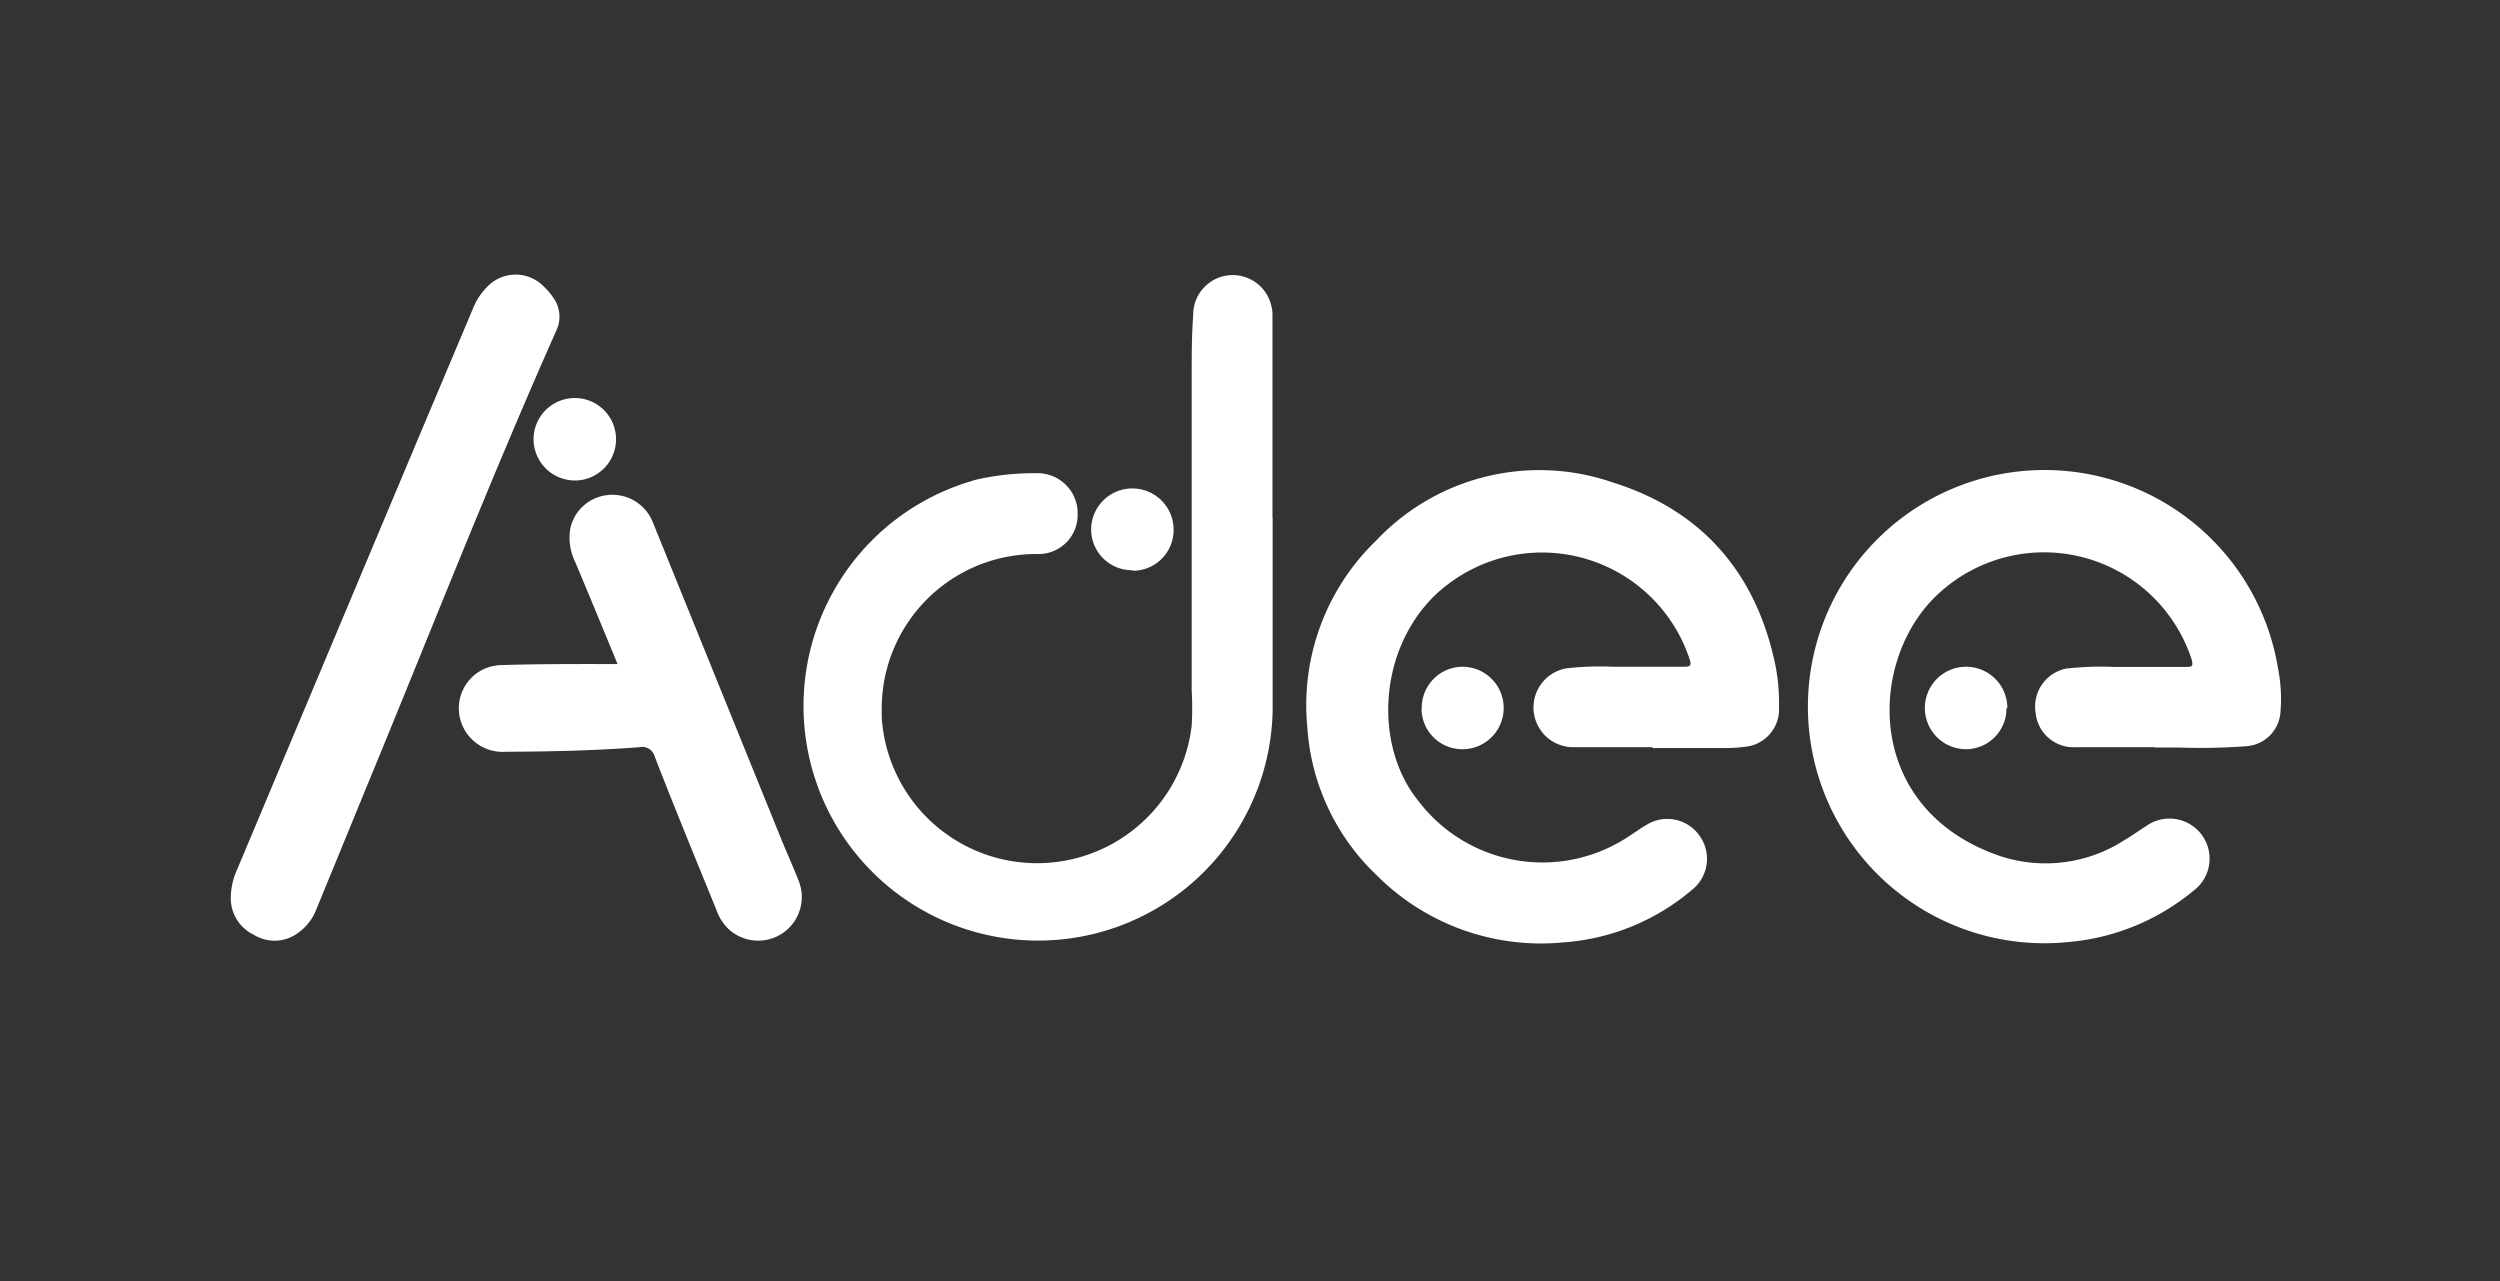 <svg id="Layer_1" data-name="Layer 1" xmlns="http://www.w3.org/2000/svg" viewBox="0 0 147.92 75.81"><rect x="0" y="0" width="147.92" height="75.81" fill="#333333" stroke="none"/><defs><style>.cls-1{fill:#fff;}</style></defs><title>Artboard 1</title><path class="cls-1" d="M75.3,30.64V42.05A13.88,13.88,0,1,1,57.17,28.56l.51-.16a15.08,15.08,0,0,1,3.61-.4,2.37,2.37,0,0,1,2.47,2.25v.13a2.31,2.31,0,0,1-2.23,2.4h-.22a9.14,9.14,0,0,0-9.14,9.14c0,.17,0,.35,0,.52a9.21,9.21,0,0,0,18.34.49,18.22,18.22,0,0,0,0-2.09V22.23c0-1.2,0-2.4.09-3.59a2.34,2.34,0,0,1,4.6-.63,2.35,2.35,0,0,1,.09.53v12.1Z"/><path class="cls-1" d="M127.49,44.21h-4.65a2.26,2.26,0,0,1-2.4-2.06,2.29,2.29,0,0,1,1.92-2.61h.08a18.06,18.06,0,0,1,2.65-.08h4.2c.4,0,.51,0,.37-.49a9.19,9.19,0,0,0-14.9-3.9c-4.22,3.78-4.6,12.61,3.35,15.5a8.59,8.59,0,0,0,7.57-.85c.45-.26.87-.57,1.3-.84a2.37,2.37,0,1,1,2.77,3.85,13.39,13.39,0,0,1-7.28,3,14,14,0,1,1,12.32-16.16,9.31,9.31,0,0,1,.14,2.58,2.17,2.17,0,0,1-2,2,35.6,35.6,0,0,1-4,.08h-1.44Z"/><path class="cls-1" d="M97.78,44.21h-4.7a2.35,2.35,0,0,1-.37-4.67,17.41,17.41,0,0,1,2.7-.09h4.25c.34,0,.43-.07.32-.42a9.2,9.2,0,0,0-11.61-5.88,9.31,9.31,0,0,0-3.39,2c-3.48,3.31-3.67,9-1.08,12.21a9.22,9.22,0,0,0,12.51,2.1c.36-.23.71-.49,1.09-.7a2.32,2.32,0,0,1,3,.61,2.34,2.34,0,0,1-.34,3.24,13.18,13.18,0,0,1-7.67,3.15,13.72,13.72,0,0,1-11-3.94A13.26,13.26,0,0,1,77.35,43a13.51,13.51,0,0,1,4.06-11,13.28,13.28,0,0,1,14-3.46c5.32,1.66,8.53,5.4,9.65,10.88a11.71,11.71,0,0,1,.2,2.44,2.22,2.22,0,0,1-2.07,2.33,7.41,7.41,0,0,1-1,.07H97.79Z"/><path class="cls-1" d="M13.66,53A4,4,0,0,1,14,51.52L24.72,26,28,18.22A3.71,3.71,0,0,1,28.8,17a2.32,2.32,0,0,1,3.28-.14l.07.07a3.93,3.93,0,0,1,.62.73,1.91,1.91,0,0,1,.15,1.89c-4,9-7.57,18.16-11.33,27.25l-2.87,7a3.06,3.06,0,0,1-1.13,1.43A2.33,2.33,0,0,1,15,55.3,2.39,2.39,0,0,1,13.66,53Z"/><path class="cls-1" d="M36.54,39.29c-.86-2.08-1.67-4.06-2.49-6a3.3,3.3,0,0,1-.31-2,2.52,2.52,0,0,1,2.23-2,2.57,2.57,0,0,1,2.66,1.62l7.66,18.9c.33.8.69,1.58,1,2.4A2.58,2.58,0,0,1,43.14,55a2.87,2.87,0,0,1-.75-1.16c-1.22-3-2.46-6-3.65-9.07a.77.77,0,0,0-.91-.56c-2.62.2-5.25.26-7.89.27a2.6,2.6,0,0,1-2.65-1.73,2.56,2.56,0,0,1,1.58-3.26,2.82,2.82,0,0,1,.86-.14C32,39.28,34.2,39.29,36.54,39.29Z"/><path class="cls-1" d="M31.57,26A2.44,2.44,0,1,1,34,28.43h0A2.45,2.45,0,0,1,31.57,26Z"/><path class="cls-1" d="M67,33.74a2.42,2.42,0,0,1-2.44-2.4v0a2.44,2.44,0,0,1,4.88,0h0a2.41,2.41,0,0,1-2.39,2.43Z"/><path class="cls-1" d="M118.72,41.91a2.41,2.41,0,0,1-2.4,2.42h0a2.44,2.44,0,1,1,2.45-2.43Z"/><path class="cls-1" d="M84.12,41.9a2.43,2.43,0,0,1,2.41-2.45h0a2.44,2.44,0,0,1,0,4.88,2.41,2.41,0,0,1-2.42-2.4Z"/></svg>